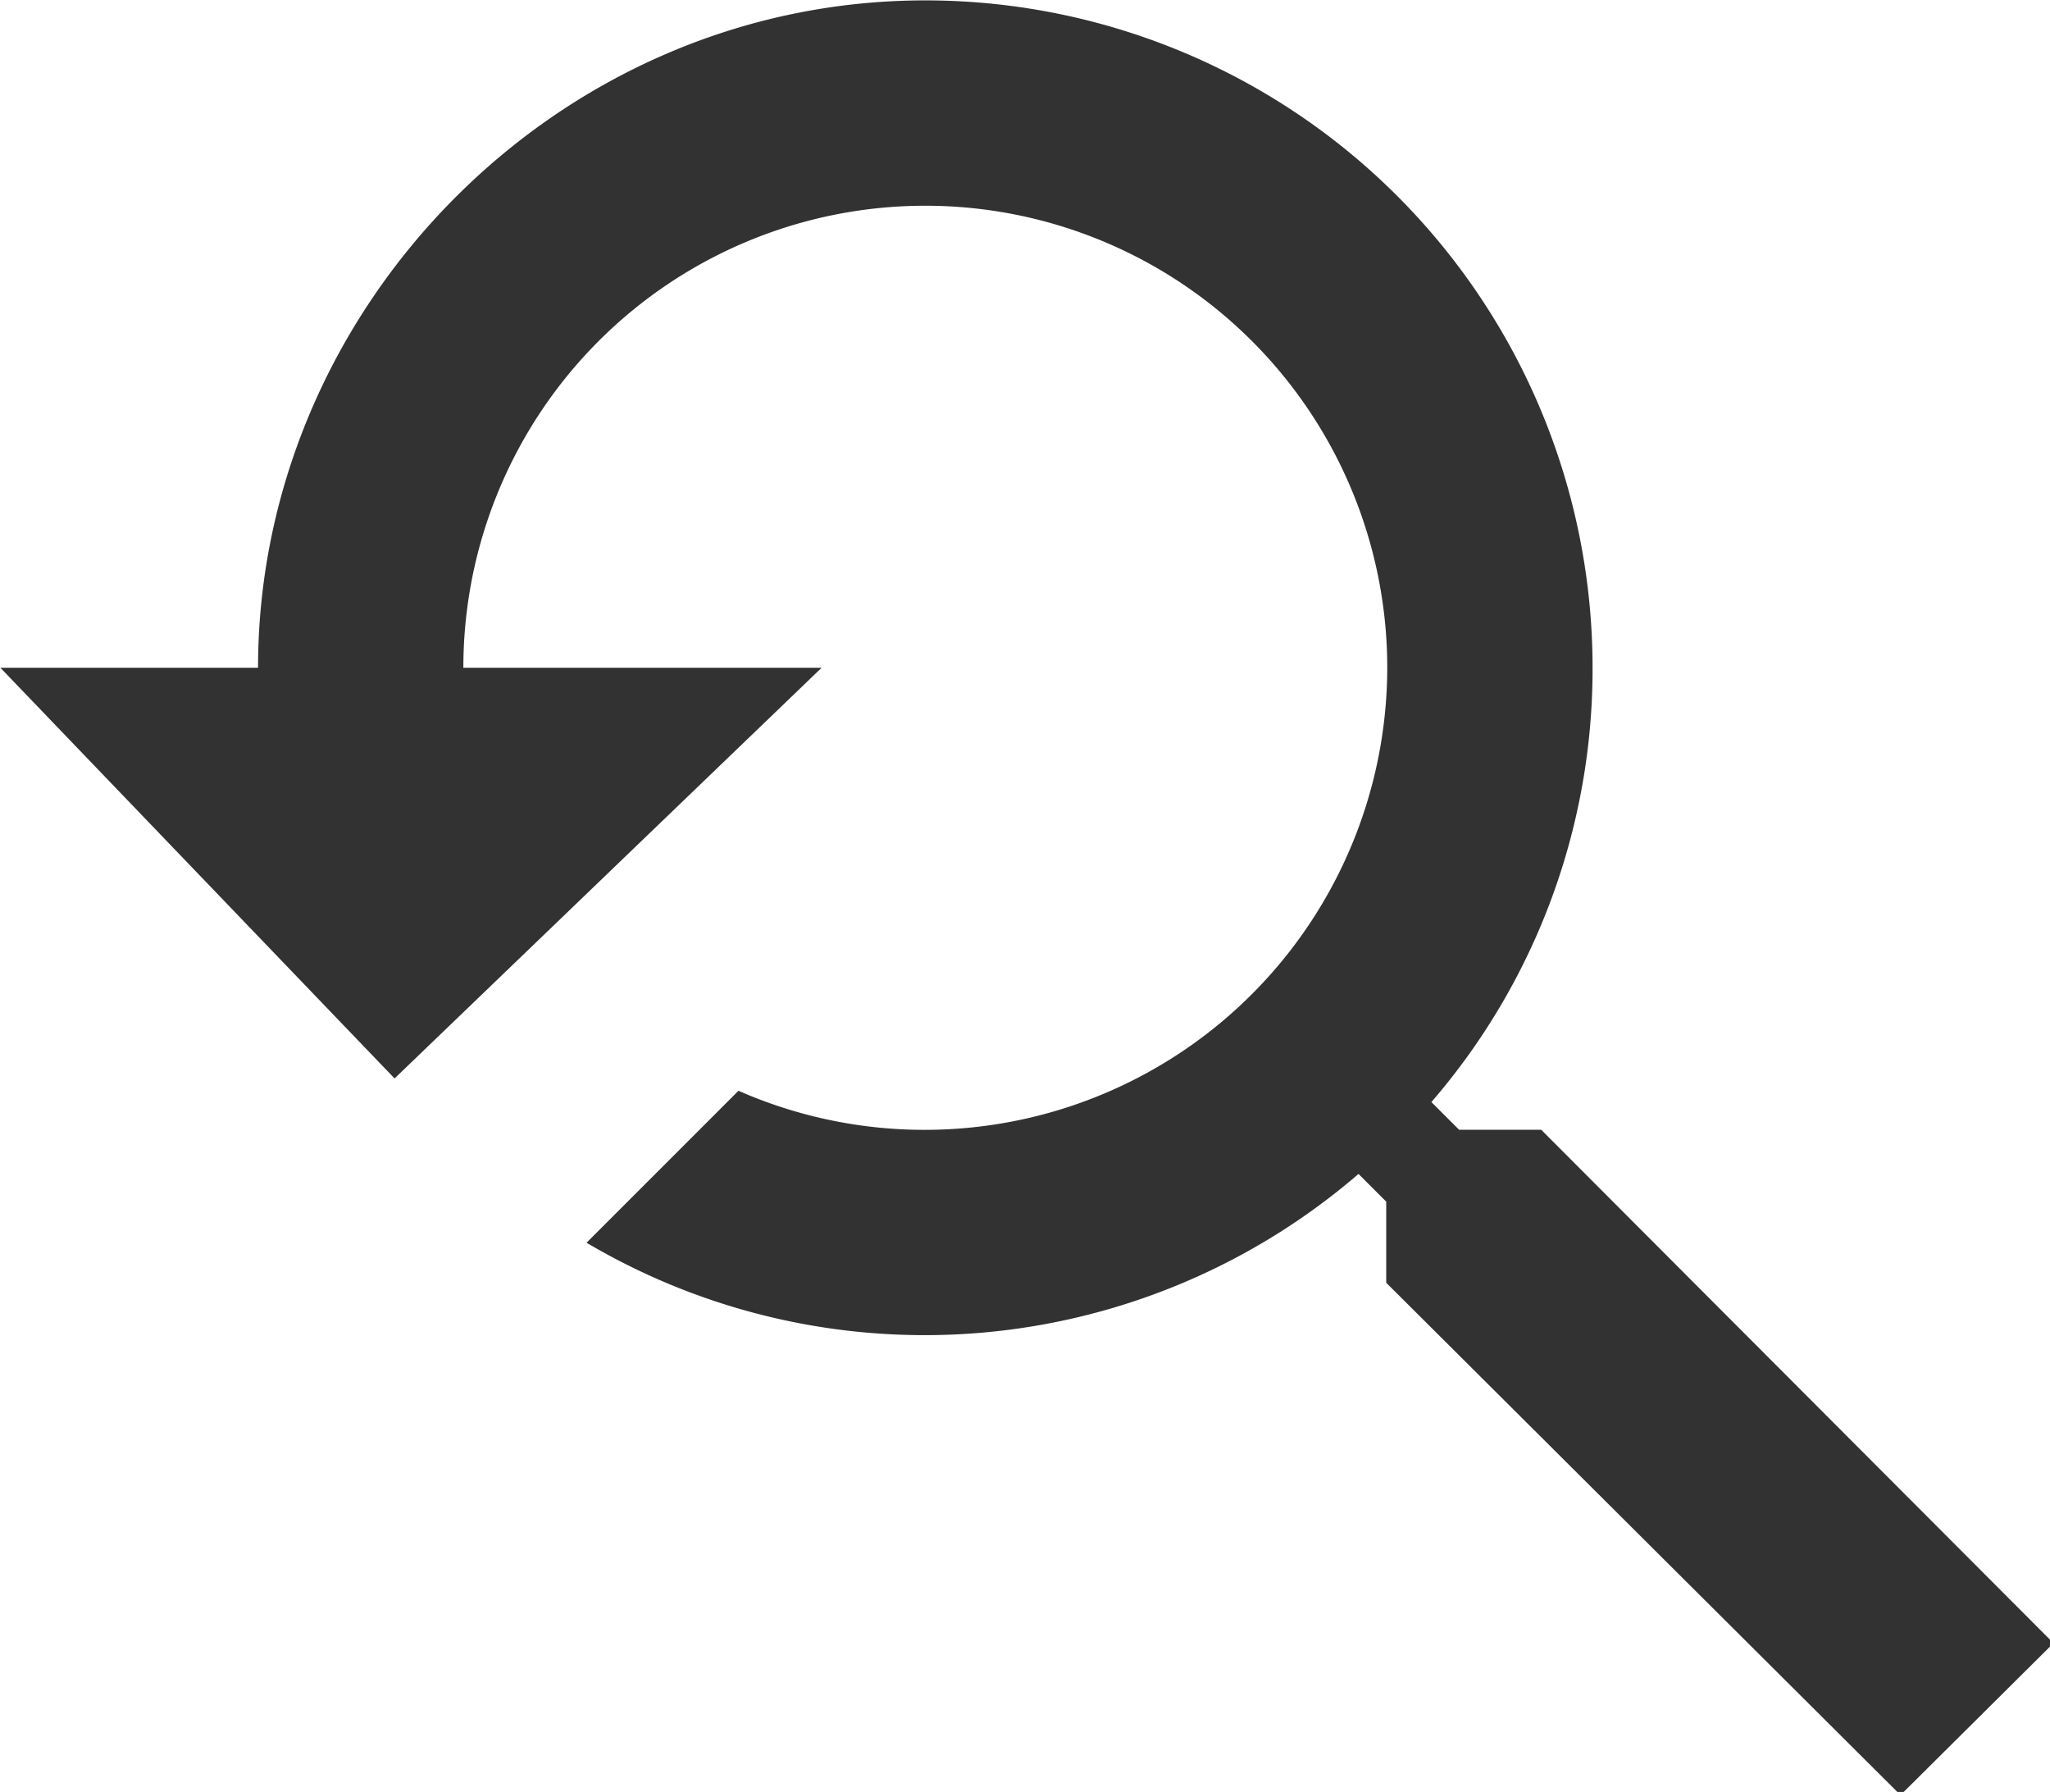 <?xml version="1.0" encoding="UTF-8" standalone="no"?>
<!-- Created with Inkscape (http://www.inkscape.org/) -->

<svg
   id="svg1100"
   version="1.1"
   viewBox="0 0 5.292 4.625"
   height="4.625mm"
   width="5.292mm"
   xmlns="http://www.w3.org/2000/svg"
   xmlns:svg="http://www.w3.org/2000/svg">
  <defs
     id="defs1097" />
  <g
     id="New_Layer_1652807144.916037"
     style="display:inline"
     transform="translate(-144.991,-160.95)">
    <path
       fill="#323232"
       d="m 17.01,14 h -0.8 L 15.94,13.73 A 6.451,6.451 0 0 0 17.51,9.5 6.5,6.5 0 0 0 11.01,3 C 7.42,3 4.51,6 4.51,9.5 H 2 l 3.84,4 4.16,-4 H 6.51 a 4.5,4.5 0 0 1 9,0 4.507,4.507 0 0 1 -6.32,4.12 L 7.71,15.1 a 6.474,6.474 0 0 0 7.52,-0.67 l 0.27,0.27 v 0.79 L 20.51,20.48 22,19 Z"
       id="path4966"
       transform="matrix(0.265,0,0,0.265,144.462,160.156)" />
  </g>
</svg>
